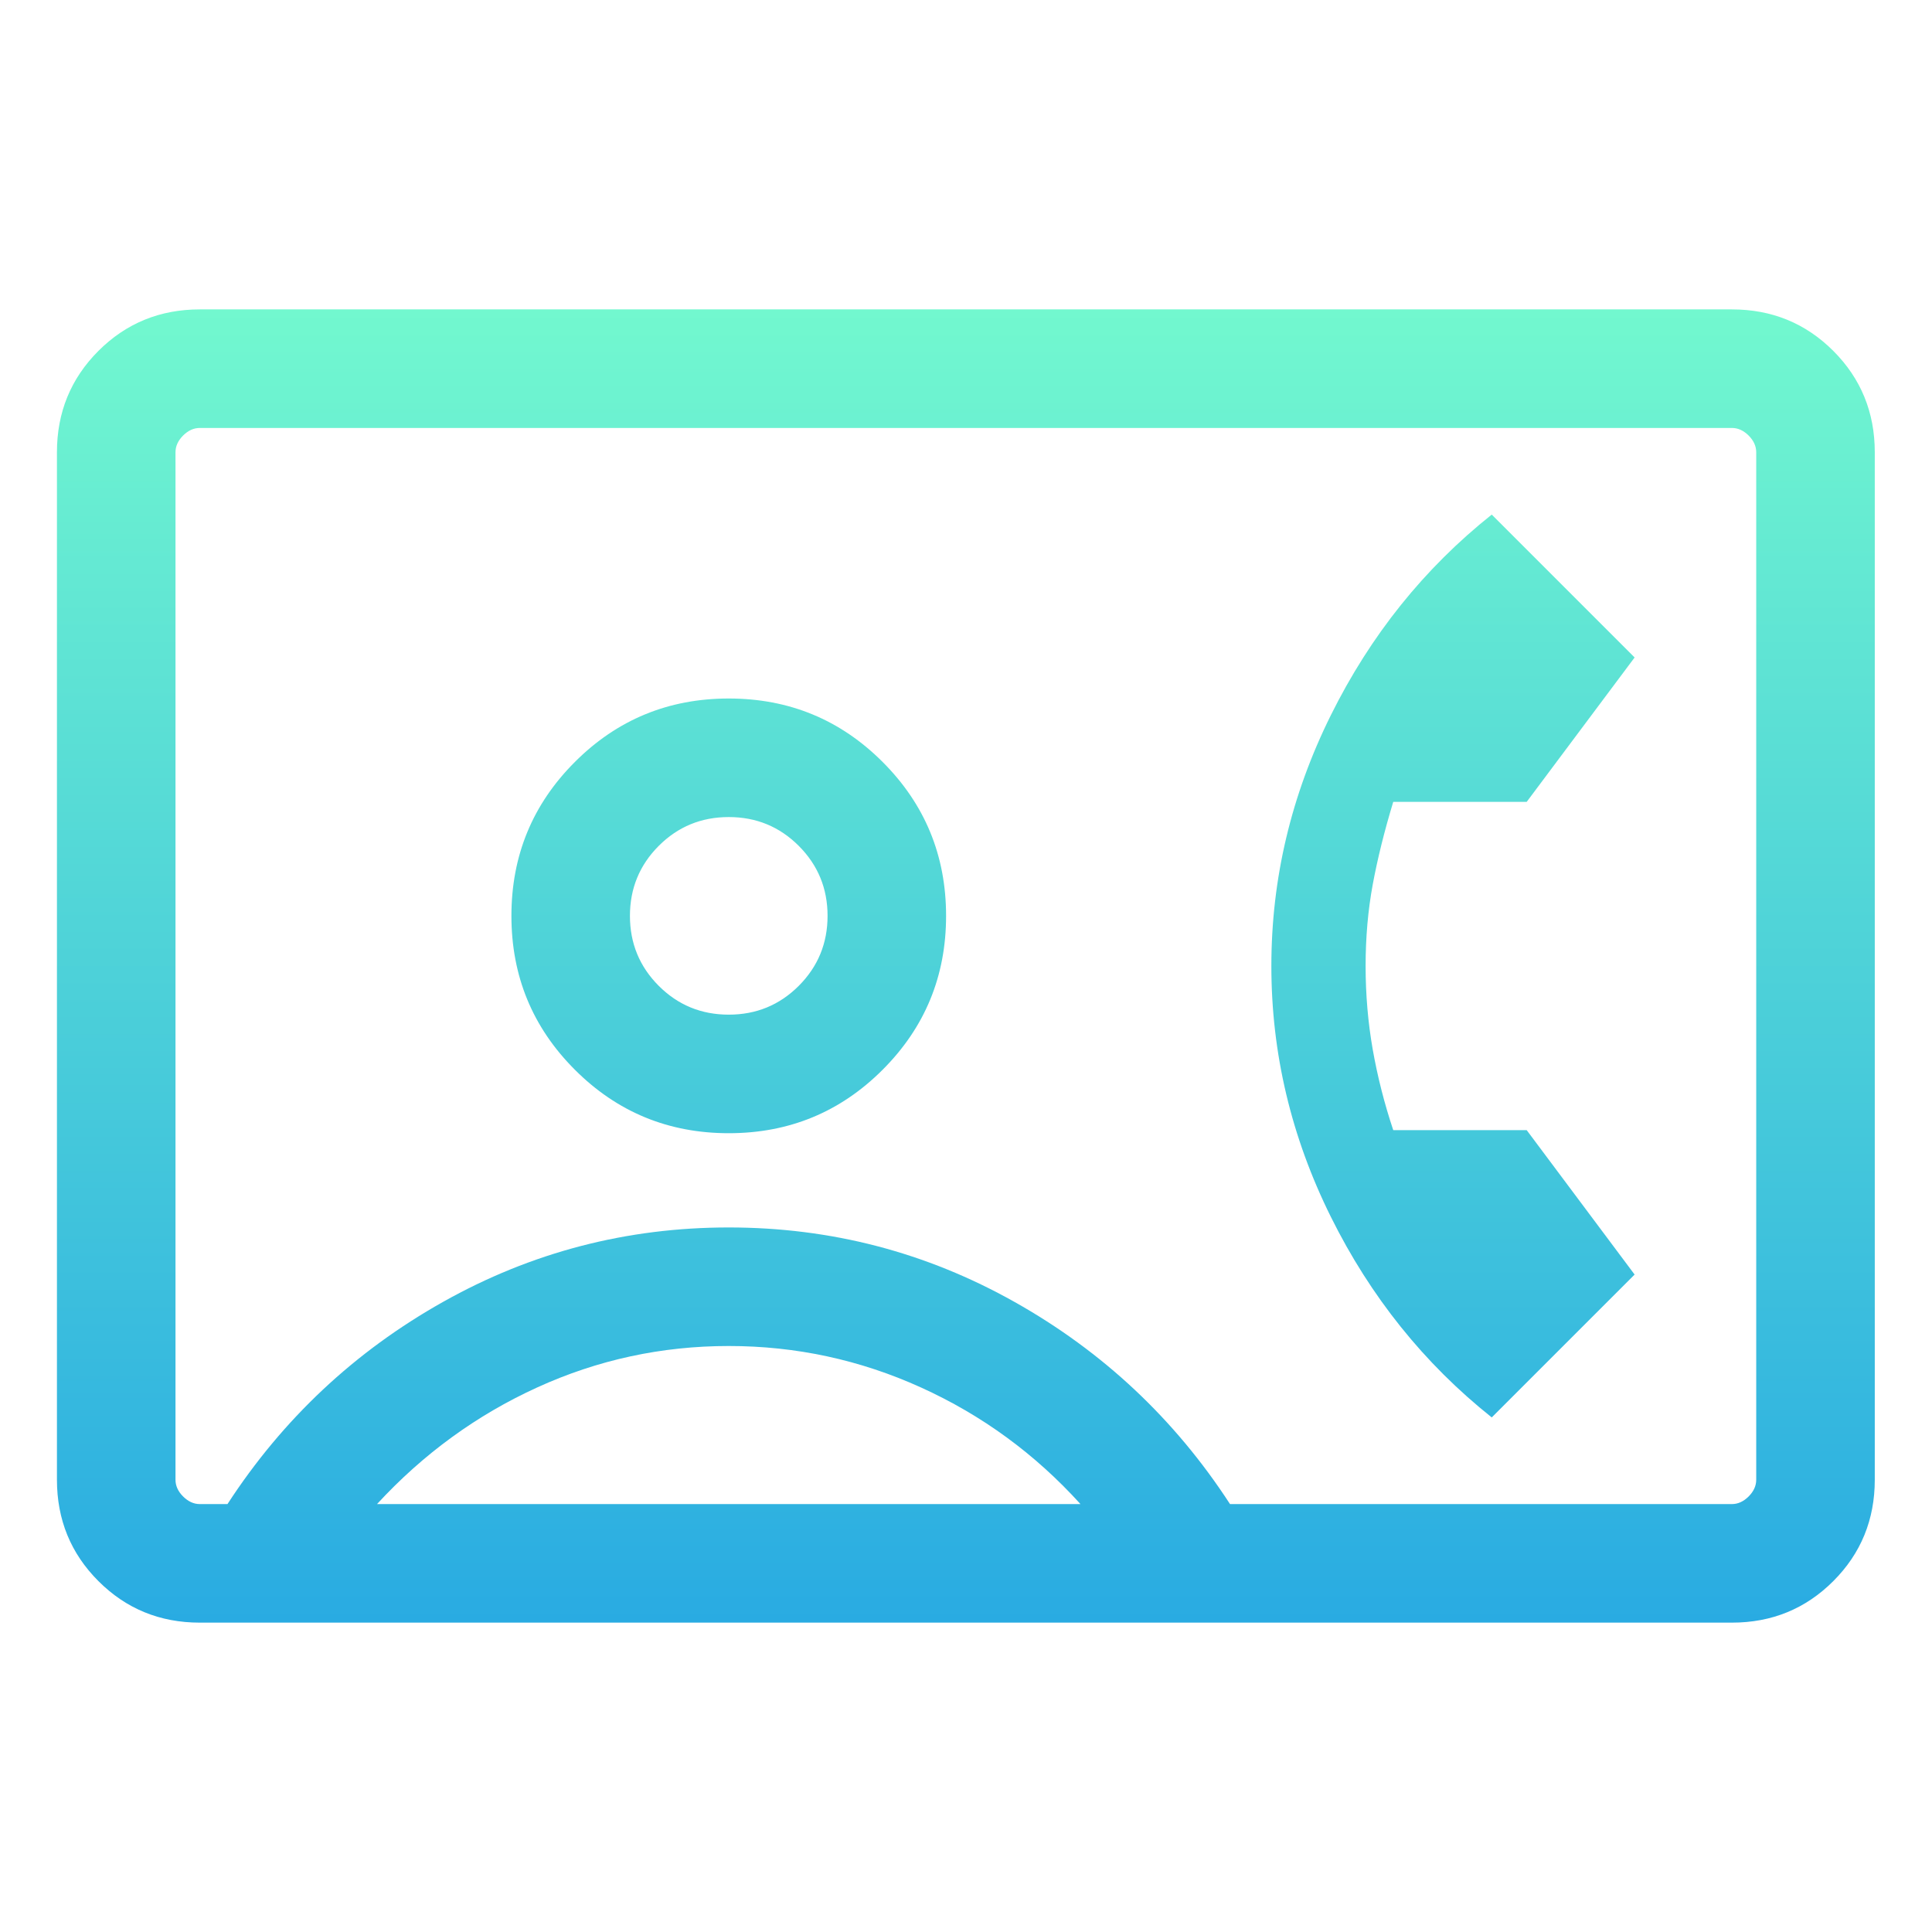 <svg width="55" height="55" viewBox="0 0 55 55" fill="none" xmlns="http://www.w3.org/2000/svg">
<path d="M5.688 46.193C4.552 46.193 3.59 45.799 2.802 45.011C2.015 44.224 1.621 43.262 1.621 42.125V12.875C1.621 11.739 2.015 10.777 2.802 9.989C3.59 9.202 4.552 8.808 5.688 8.808H49.304C50.44 8.808 51.402 9.202 52.19 9.989C52.977 10.777 53.371 11.739 53.371 12.875V42.125C53.371 43.262 52.977 44.224 52.19 45.011C51.402 45.799 50.44 46.193 49.304 46.193H5.688ZM35.016 42.818H49.304C49.477 42.818 49.635 42.745 49.78 42.601C49.924 42.457 49.996 42.298 49.996 42.125V12.875C49.996 12.702 49.924 12.544 49.78 12.399C49.635 12.255 49.477 12.183 49.304 12.183H5.688C5.515 12.183 5.357 12.255 5.212 12.399C5.068 12.544 4.996 12.702 4.996 12.875V42.125C4.996 42.298 5.068 42.457 5.212 42.601C5.357 42.745 5.515 42.818 5.688 42.818H6.476C8.051 40.395 10.096 38.476 12.611 37.063C15.127 35.649 17.838 34.943 20.746 34.943C23.654 34.943 26.365 35.649 28.881 37.063C31.396 38.476 33.441 40.395 35.016 42.818ZM20.746 32.26C22.462 32.26 23.923 31.658 25.127 30.453C26.331 29.249 26.933 27.789 26.933 26.073C26.933 24.356 26.331 22.896 25.127 21.692C23.923 20.487 22.462 19.885 20.746 19.885C19.03 19.885 17.569 20.487 16.365 21.692C15.161 22.896 14.559 24.356 14.559 26.073C14.559 27.789 15.161 29.249 16.365 30.453C17.569 31.658 19.03 32.26 20.746 32.26ZM42.467 40.351L46.534 36.284L43.462 32.173H39.663C39.409 31.412 39.215 30.647 39.079 29.878C38.944 29.109 38.876 28.317 38.876 27.5C38.876 26.684 38.944 25.91 39.079 25.179C39.215 24.448 39.409 23.664 39.663 22.827H43.462L46.534 18.717L42.467 14.649C40.543 16.181 39.016 18.084 37.887 20.359C36.758 22.633 36.193 25.014 36.193 27.5C36.193 29.987 36.758 32.367 37.887 34.642C39.016 36.916 40.543 38.819 42.467 40.351ZM10.733 42.818H30.759C29.469 41.393 27.956 40.286 26.22 39.499C24.483 38.711 22.659 38.318 20.746 38.318C18.834 38.318 17.015 38.711 15.29 39.499C13.565 40.286 12.046 41.393 10.733 42.818ZM20.746 28.885C19.964 28.885 19.3 28.612 18.753 28.065C18.207 27.518 17.933 26.854 17.933 26.073C17.933 25.291 18.207 24.627 18.753 24.08C19.3 23.533 19.964 23.26 20.746 23.26C21.528 23.26 22.192 23.533 22.739 24.08C23.285 24.627 23.559 25.291 23.559 26.073C23.559 26.854 23.285 27.518 22.739 28.065C22.192 28.612 21.528 28.885 20.746 28.885Z" fill="url(#paint0_linear_203_8409)"/>
<defs>
<linearGradient id="paint0_linear_203_8409" x1="27.496" y1="8.808" x2="27.496" y2="46.193" gradientUnits="userSpaceOnUse">
<stop stop-color="#72F8CF"/>
<stop offset="1" stop-color="#29ABE2"/>
</linearGradient>
</defs>
</svg>
